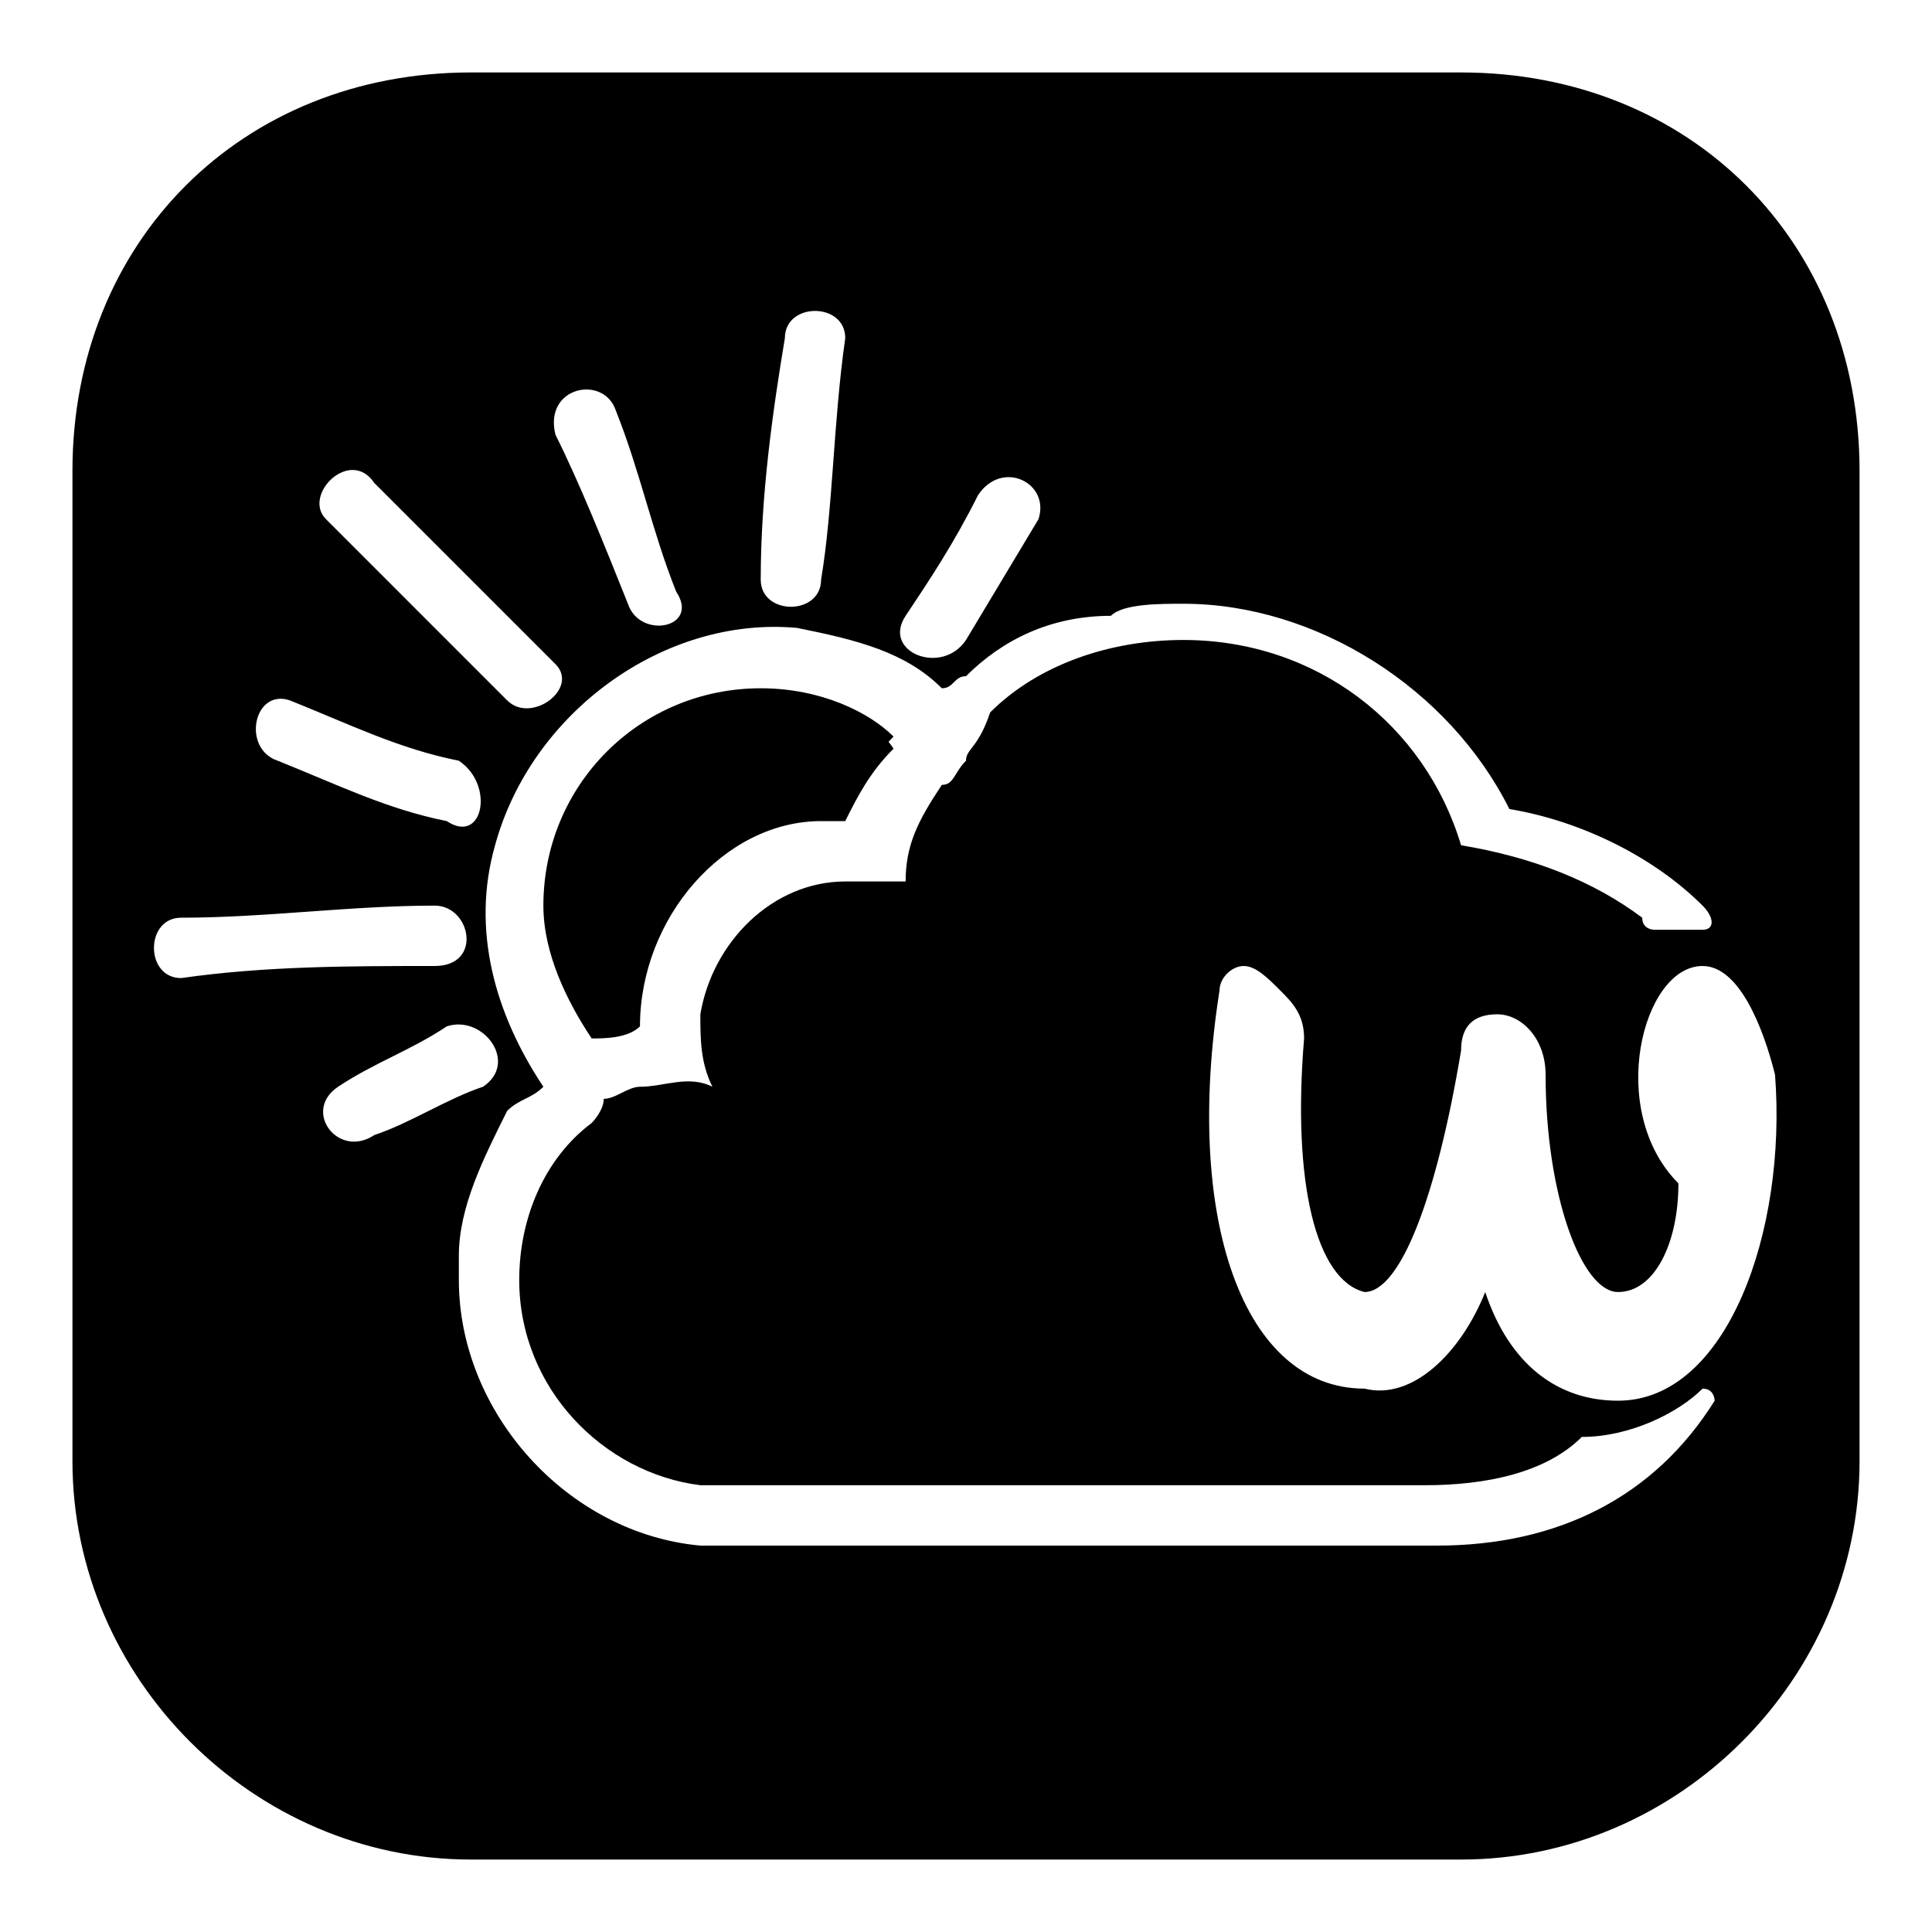 <?xml version="1.0" encoding="utf-8"?>
<!-- Generator: Adobe Illustrator 18.0.0, SVG Export Plug-In . SVG Version: 6.00 Build 0)  -->
<!DOCTYPE svg PUBLIC "-//W3C//DTD SVG 1.1//EN" "http://www.w3.org/Graphics/SVG/1.1/DTD/svg11.dtd">
<svg version="1.1" id="Layer_1" xmlns="http://www.w3.org/2000/svg" xmlns:xlink="http://www.w3.org/1999/xlink" x="0px" y="0px"
	 viewBox="0 0 16 16" enable-background="new 0 0 16 16" xml:space="preserve">
<path d="M6.3,5.7c-1,0-1.8,0.8-1.8,1.8c0,0.4,0.2,0.8,0.4,1.1C5,8.6,5.2,8.6,5.3,8.5v0c0-0.9,0.7-1.7,1.5-1.7c0.1,0,0.2,0,0.2,0
	c0.1-0.2,0.2-0.4,0.4-0.6C7.2,5.9,6.8,5.7,6.3,5.7z M6.3,5.7c-1,0-1.8,0.8-1.8,1.8c0,0.4,0.2,0.8,0.4,1.1C5,8.6,5.2,8.6,5.3,8.5v0
	c0-0.9,0.7-1.7,1.5-1.7c0.1,0,0.2,0,0.2,0c0.1-0.2,0.2-0.4,0.4-0.6C7.2,5.9,6.8,5.7,6.3,5.7z M6.3,5.7c-1,0-1.8,0.8-1.8,1.8
	c0,0.4,0.2,0.8,0.4,1.1C5,8.6,5.2,8.6,5.3,8.5v0c0-0.9,0.7-1.7,1.5-1.7c0.1,0,0.2,0,0.2,0c0.1-0.2,0.2-0.4,0.4-0.6
	C7.2,5.9,6.8,5.7,6.3,5.7z M12.1,0.6H3.9C2,0.6,0.6,2,0.6,3.9v8.2c0,1.8,1.5,3.3,3.3,3.3h8.2c1.8,0,3.3-1.5,3.3-3.3V3.9
	C15.4,2,14,0.6,12.1,0.6z M7.5,5.1c0.2-0.3,0.4-0.6,0.6-1c0.2-0.3,0.6-0.1,0.5,0.2L8,5.3C7.8,5.6,7.3,5.4,7.5,5.1z M6.5,2.8
	c0-0.3,0.5-0.3,0.5,0c-0.1,0.7-0.1,1.4-0.2,2c0,0.3-0.5,0.3-0.5,0C6.3,4.1,6.4,3.4,6.5,2.8z M5.1,3.4c0.2,0.5,0.3,1,0.5,1.5
	C5.8,5.2,5.3,5.3,5.2,5C5,4.5,4.8,4,4.6,3.6C4.5,3.2,5,3.1,5.1,3.4z M3.1,4c0.5,0.5,1,1,1.5,1.5C4.8,5.7,4.4,6,4.2,5.8
	c-0.5-0.5-1-1-1.5-1.5C2.5,4.1,2.9,3.7,3.1,4z M2.4,5.8C2.9,6,3.3,6.2,3.8,6.3C4.1,6.5,4,7,3.7,6.8C3.2,6.7,2.8,6.5,2.3,6.3
	C2,6.2,2.1,5.7,2.4,5.8z M1.5,7.6c0.7,0,1.4-0.1,2.1-0.1c0.3,0,0.4,0.5,0,0.5C2.9,8,2.2,8,1.5,8.1C1.2,8.1,1.2,7.6,1.5,7.6z M2.8,9
	c0.3-0.2,0.6-0.3,0.9-0.5C4,8.4,4.3,8.8,4,9C3.7,9.1,3.4,9.3,3.1,9.4C2.8,9.6,2.5,9.2,2.8,9z M11.9,12.8H6c-0.1,0-0.1,0-0.2,0
	c-1.1-0.1-2-1.1-2-2.2c0-0.1,0-0.1,0-0.2C3.8,10,4,9.6,4.2,9.2C4.3,9.1,4.4,9.1,4.5,9C4.1,8.4,3.9,7.7,4.1,7
	c0.3-1.1,1.4-1.9,2.5-1.8c0.5,0.1,0.9,0.2,1.2,0.5C7.9,5.7,7.9,5.6,8,5.6c0.3-0.3,0.7-0.5,1.2-0.5C9.3,5,9.6,5,9.8,5
	c1.1,0,2.2,0.7,2.7,1.7c0.6,0.1,1.2,0.4,1.6,0.8c0.1,0.1,0.1,0.2,0,0.2c-0.1,0-0.3,0-0.4,0c0,0-0.1,0-0.1-0.1
	c-0.4-0.3-0.9-0.5-1.5-0.6c-0.3-1-1.2-1.7-2.3-1.7c-0.6,0-1.2,0.2-1.6,0.6C8.1,6.2,8,6.2,8,6.3C7.9,6.4,7.9,6.5,7.8,6.5
	C7.6,6.8,7.5,7,7.5,7.3C7.3,7.3,7.2,7.3,7,7.3c-0.6,0-1.1,0.5-1.2,1.1c0,0.2,0,0.4,0.1,0.6C5.7,8.9,5.5,9,5.3,9
	c-0.1,0-0.2,0.1-0.3,0.1C5,9.2,4.9,9.3,4.9,9.3c-0.4,0.3-0.6,0.8-0.6,1.3c0,0.9,0.7,1.6,1.5,1.7c0,0,0.1,0,0.1,0h5.9
	c0.5,0,1-0.1,1.3-0.4h0c0.4,0,0.8-0.2,1-0.4c0.1,0,0.1,0.1,0.1,0.1C13.7,12.4,12.9,12.8,11.9,12.8z M13.4,11.6
	c-0.5,0-0.9-0.3-1.1-0.9c-0.2,0.5-0.6,0.9-1,0.8c-1,0-1.5-1.4-1.2-3.3c0-0.1,0.1-0.2,0.2-0.2c0.1,0,0.2,0.1,0.3,0.2
	c0.1,0.1,0.2,0.2,0.2,0.4c-0.1,1.2,0.1,2,0.5,2.1c0.3,0,0.6-0.8,0.8-2c0-0.2,0.1-0.3,0.3-0.3c0.2,0,0.4,0.2,0.4,0.5
	c0,1,0.3,1.8,0.6,1.8c0.3,0,0.5-0.4,0.5-0.9C13.3,9.2,13.6,8,14.1,8c0.3,0,0.5,0.5,0.6,0.9C14.8,10.2,14.3,11.6,13.4,11.6z M5.3,8.5
	L5.3,8.5c0-0.9,0.7-1.7,1.5-1.8c0.1,0,0.2,0,0.2,0c0.1-0.2,0.2-0.4,0.4-0.6C7.2,5.9,6.8,5.7,6.3,5.7c-1,0-1.8,0.8-1.8,1.8
	c0,0.4,0.2,0.8,0.4,1.1C5,8.6,5.2,8.6,5.3,8.5z M6.3,5.7c-1,0-1.8,0.8-1.8,1.8c0,0.4,0.2,0.8,0.4,1.1C5,8.6,5.2,8.6,5.3,8.5v0
	c0-0.9,0.7-1.7,1.5-1.7c0.1,0,0.2,0,0.2,0c0.1-0.2,0.2-0.4,0.4-0.6C7.2,5.9,6.8,5.7,6.3,5.7z M6.3,5.7c-1,0-1.8,0.8-1.8,1.8
	c0,0.4,0.2,0.8,0.4,1.1C5,8.6,5.2,8.6,5.3,8.5v0c0-0.9,0.7-1.7,1.5-1.7c0.1,0,0.2,0,0.2,0c0.1-0.2,0.2-0.4,0.4-0.6
	C7.2,5.9,6.8,5.7,6.3,5.7z"/>
</svg>
